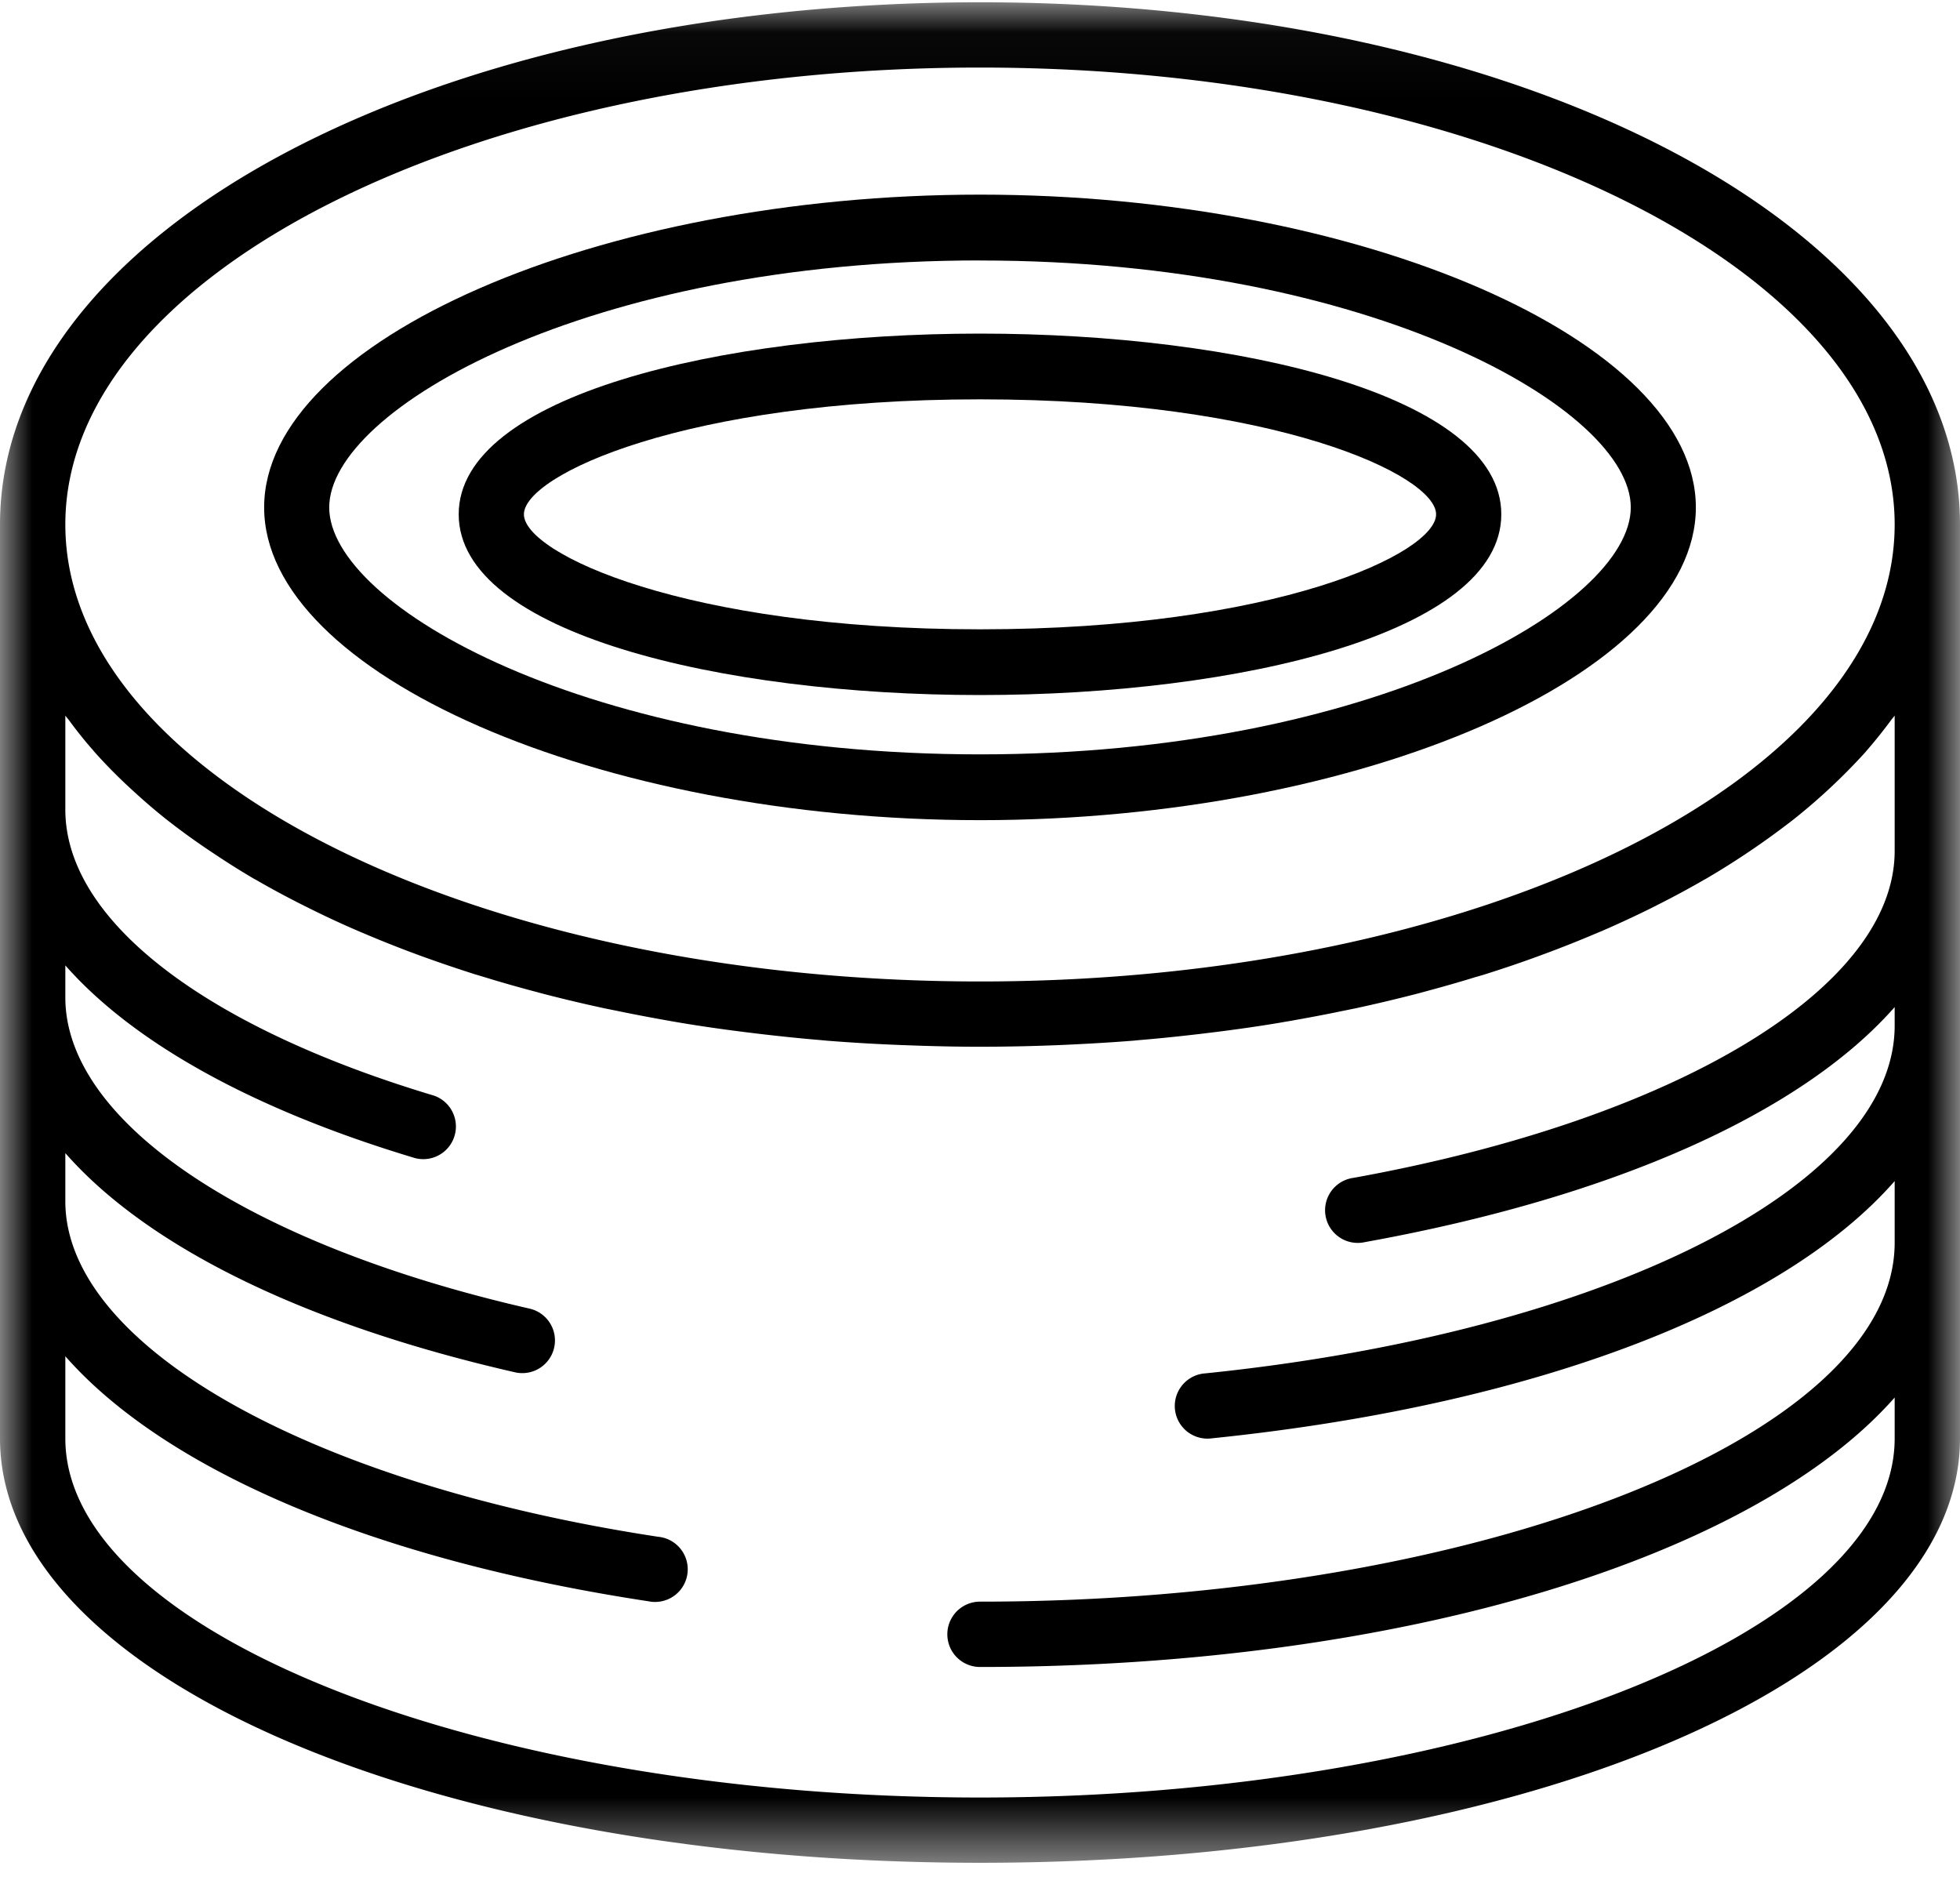 <svg xmlns="http://www.w3.org/2000/svg" xmlns:xlink="http://www.w3.org/1999/xlink" width="30" height="29" viewBox="0 0 30 29"><defs><path id="a" d="M0 28.51h30V.036H0z"/></defs><g fill="none" fill-rule="evenodd"><path fill="#000" d="M15 3.987c5.988 0 9.961 2.274 9.961 3.779s-3.973 3.78-9.961 3.78-9.961-2.275-9.961-3.78S9.012 3.986 15 3.986m0 8.567c5.837 0 10.957-2.237 10.957-4.787S20.837 2.979 15 2.979c-5.837 0-10.957 2.237-10.957 4.787S9.163 12.553 15 12.553"/><mask id="b" fill="#fff"><use xlink:href="#a"/></mask><path fill="#000" d="M29 13.024c0 2.097-3.33 4.108-8.285 5.004a.5.5 0 1 0 .178.983c3.846-.695 6.693-1.99 8.107-3.597v.284c0 2.457-4.437 4.695-10.55 5.322a.5.5 0 1 0 .102.994c4.97-.51 8.745-1.99 10.448-3.937v.942c0 2.978-6.411 5.495-14 5.495a.5.5 0 1 0 0 1c6.468 0 11.855-1.689 14-4.124v.626c0 2.979-6.411 5.496-14 5.496S1 24.995 1 22.016v-1.258c1.52 1.731 4.693 3.108 8.923 3.75a.5.5 0 1 0 .15-.987C4.732 22.709 1 20.598 1 18.386v-.737c1.252 1.427 3.634 2.613 6.888 3.356a.5.5 0 0 0 .222-.975C3.791 19.044 1 17.174 1 15.266v-.49c1.043 1.184 2.872 2.206 5.355 2.95a.5.5 0 0 0 .287-.957C3.11 15.711 1 14.074 1 12.391v-1.438c.016.022.035.043.052.065.114.155.234.308.366.457l.03.036a7.978 7.978 0 0 0 .568.574c.164.151.335.301.518.446l.01.008a10.688 10.688 0 0 0 .708.511c.203.136.412.269.63.397.022.012.044.023.065.036.205.118.417.232.635.343l.154.077c.237.118.48.232.732.34.037.017.076.032.113.048.228.097.461.19.7.28l.162.06c.267.097.54.19.82.279l.16.048c.25.077.506.15.767.219.053.014.105.029.158.042.294.076.594.147.9.213l.197.04c.276.057.557.11.842.16l.139.024c.318.053.642.099.969.14l.229.028c.308.036.618.069.934.095l.094.009a28.565 28.565 0 0 0 1.28.072c.353.013.708.021 1.068.021a29.738 29.738 0 0 0 1.317-.03c.347-.016.692-.036 1.031-.063l.094-.009c.316-.026.627-.059.934-.095l.23-.028c.327-.041.65-.087.968-.14.047-.008.093-.017.14-.024.284-.05.565-.102.841-.16l.197-.04c.305-.066.605-.137.9-.213.053-.013.106-.028.158-.042.26-.07.516-.142.767-.22.053-.015.107-.03.16-.047.28-.088.553-.181.82-.279l.162-.06c.239-.09.472-.183.7-.28l.113-.047c.252-.11.495-.223.732-.34l.154-.078c.218-.111.43-.225.635-.343.021-.013.043-.024.064-.036a12.316 12.316 0 0 0 1.339-.908l.01-.008a9.24 9.24 0 0 0 1.087-1.02l.03-.036c.13-.15.251-.302.366-.458.016-.021.035-.042.051-.064v2.07zM15 1.034c7.72 0 14 3.138 14 6.994 0 3.857-6.28 6.994-14 6.994S1 11.885 1 8.028c0-3.856 6.28-6.994 14-6.994zm0-.999C6.589.035 0 3.546 0 8.028v13.988c0 3.642 6.589 6.495 15 6.495s15-2.853 15-6.495V8.028C30 3.546 23.411.035 15 .035z" mask="url(#b)"/><path fill="#000" d="M15 6.112c4.517 0 6.981 1.163 6.981 1.76 0 .598-2.464 1.76-6.981 1.76-4.517 0-6.981-1.162-6.981-1.76 0-.597 2.464-1.76 6.981-1.76m0 4.526c3.965 0 7.979-.95 7.979-2.766S18.965 5.106 15 5.106s-7.979.95-7.979 2.766 4.014 2.766 7.979 2.766"/></g></svg>